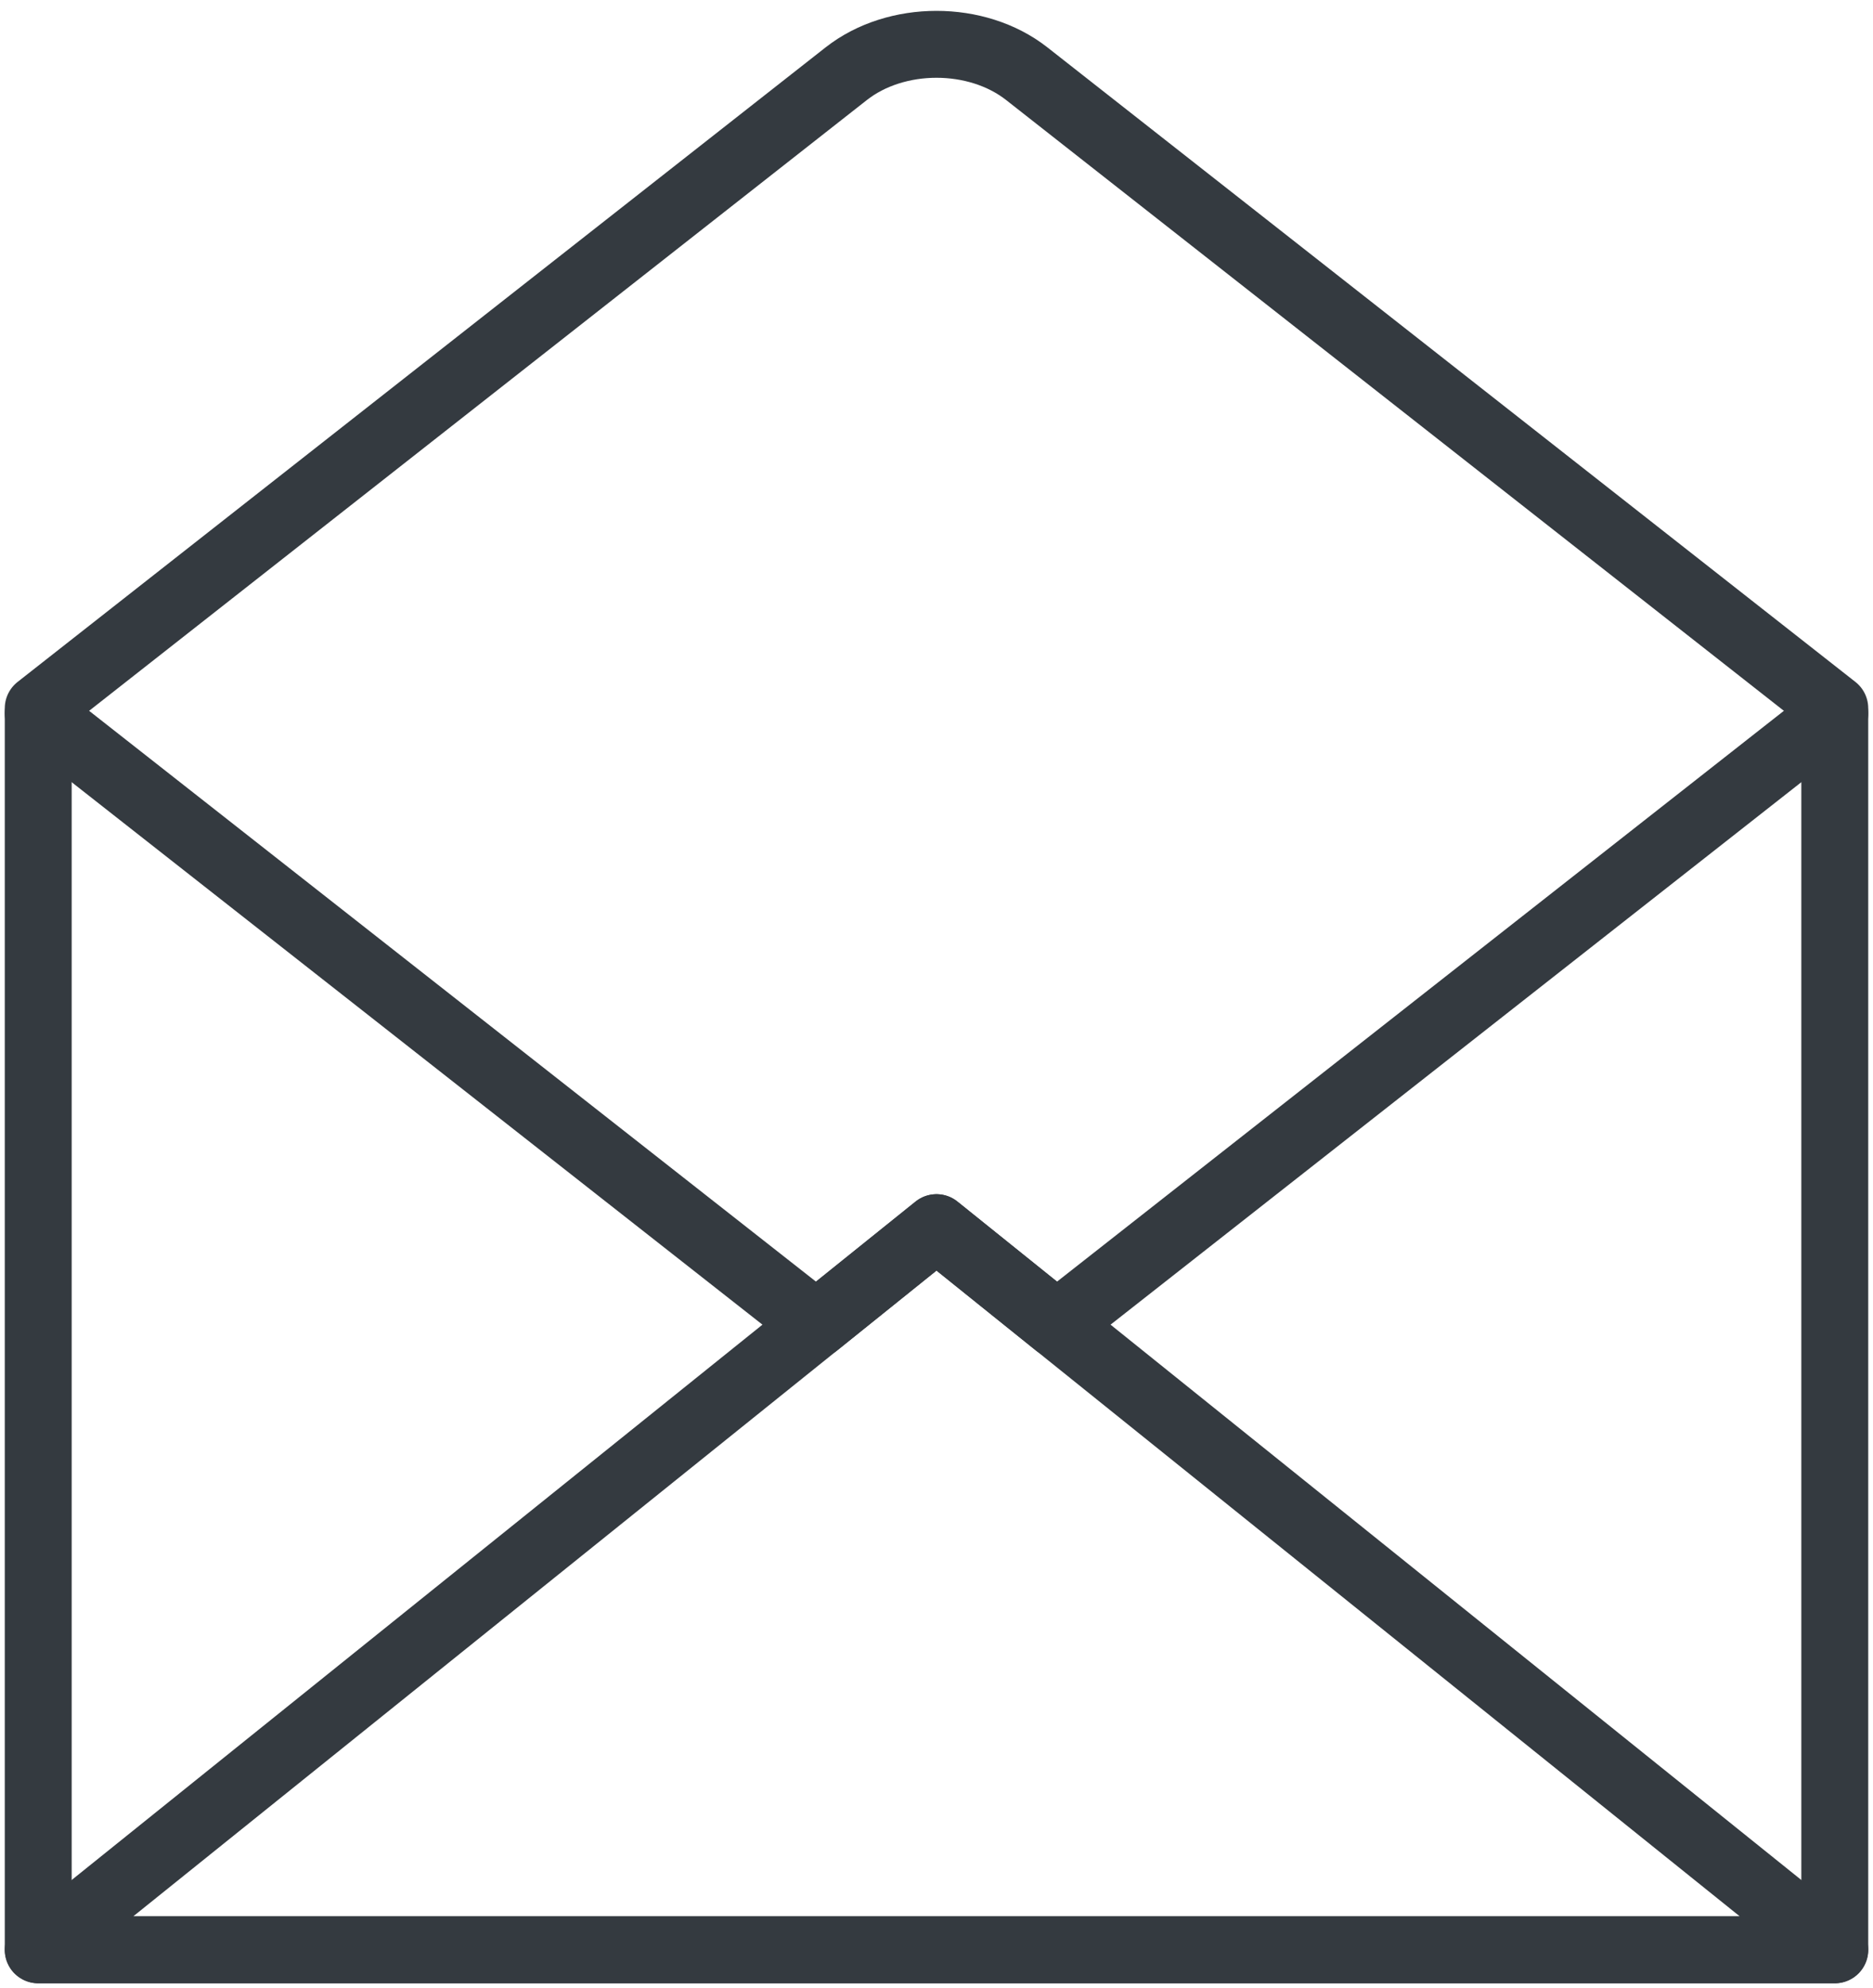 <?xml version="1.0" encoding="UTF-8"?>
<svg width="98px" height="104px" viewBox="0 0 98 104" version="1.1" xmlns="http://www.w3.org/2000/svg" xmlns:xlink="http://www.w3.org/1999/xlink">
    <!-- Generator: Sketch 47 (45396) - http://www.bohemiancoding.com/sketch -->
    <title>communications-48</title>
    <desc>Created with Sketch.</desc>
    <defs></defs>
    <g id="ALL" stroke="none" stroke-width="1" fill="none" fill-rule="evenodd" stroke-linecap="round" fill-opacity="0" stroke-linejoin="round">
        <g id="Primary" transform="translate(-3753, -5041)" stroke="#343A40" stroke-width="3.5" fill="#DBECFF">
            <g id="communications-48" transform="translate(3755, 5043)">
                <path d="M94,39.815 L94,100 L0,100 L0,39.815 L0,35.051 L42.278,1.855 C44.886,-0.192 49.111,-0.195 51.722,1.855 L94,35.051 L94,39.815 L94,39.815 Z" id="Layer-1"></path>
                <polygon id="Layer-2" points="94 100 47 62.222 0 100"></polygon>
                <polyline id="Layer-3" points="94 35.319 53.293 67.281 47 62.222 40.707 67.281 40.707 67.281 0 35.319"></polyline>
            </g>
        </g>
    </g>
</svg>